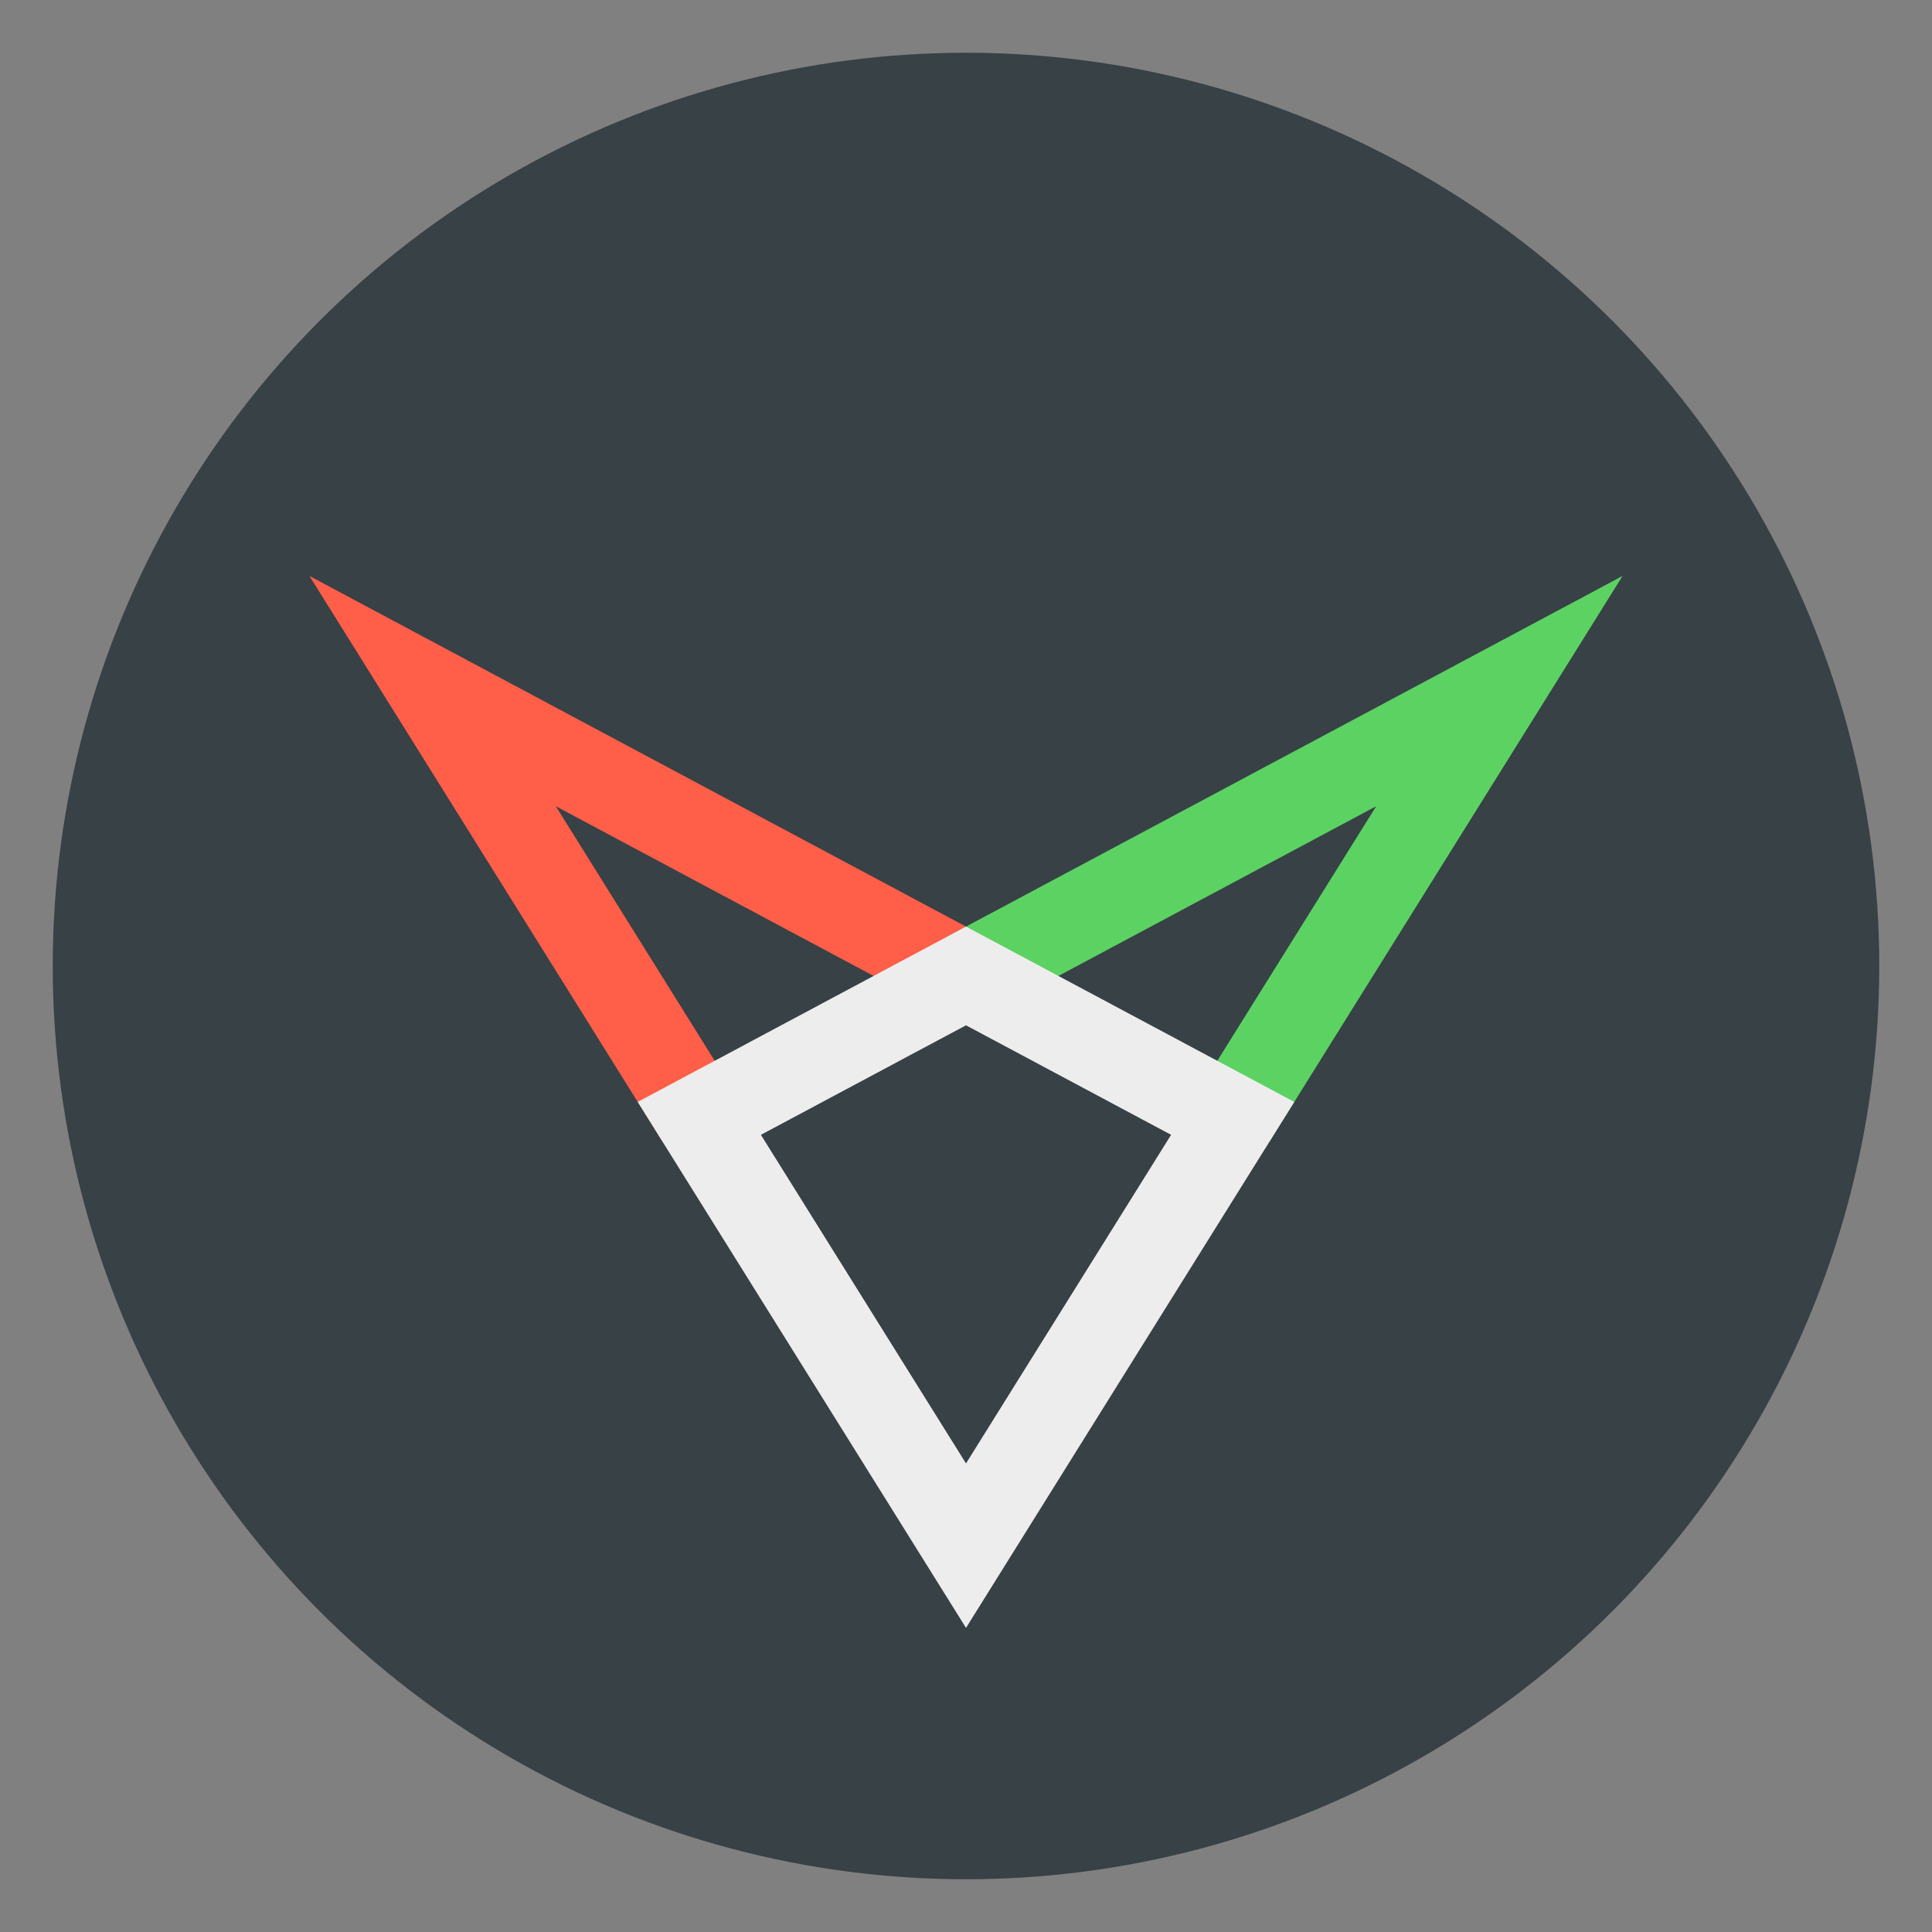 <svg xmlns="http://www.w3.org/2000/svg" xmlns:svg="http://www.w3.org/2000/svg" id="svg2" width="1024pt" height="1024pt" version="1.1" viewBox="0 0 1280 1280"><rect x="0" y="0" width="1280" height="1280" fill="#808080" stroke="none"/><g id="layer1" transform="translate(0,227.638)"><circle style="opacity:1;fill:#374146;fill-opacity:1;stroke:none;stroke-width:1.25;stroke-linecap:butt;stroke-linejoin:miter;stroke-miterlimit:4;stroke-dasharray:3.75,3.75;stroke-dashoffset:0;stroke-opacity:1" id="path4138" cx="640" cy="412.362" r="605.056"/><path style="opacity:1;fill:none;fill-opacity:1;stroke:#ff5e49;stroke-width:57.688;stroke-linecap:butt;stroke-linejoin:miter;stroke-miterlimit:4.9;stroke-dasharray:none;stroke-dashoffset:0;stroke-opacity:1" id="path4148" d="M 463.312,513.311 286.623,230.223 640,418.949"/><path style="opacity:1;fill:none;fill-opacity:1;stroke:#5cd262;stroke-width:57.688;stroke-linecap:butt;stroke-linejoin:miter;stroke-miterlimit:4.9;stroke-dasharray:none;stroke-dashoffset:0;stroke-opacity:1" id="path4152" d="M 816.688,513.311 993.377,230.223 640,418.949"/><path style="opacity:1;fill:none;fill-opacity:1;stroke:#ededed;stroke-width:57.688;stroke-linecap:butt;stroke-linejoin:miter;stroke-miterlimit:4.9;stroke-dasharray:none;stroke-dashoffset:0;stroke-opacity:1" id="path4144" d="M 640,418.949 463.312,513.311 640,796.4 816.688,513.311 640,418.949 Z"/></g></svg>